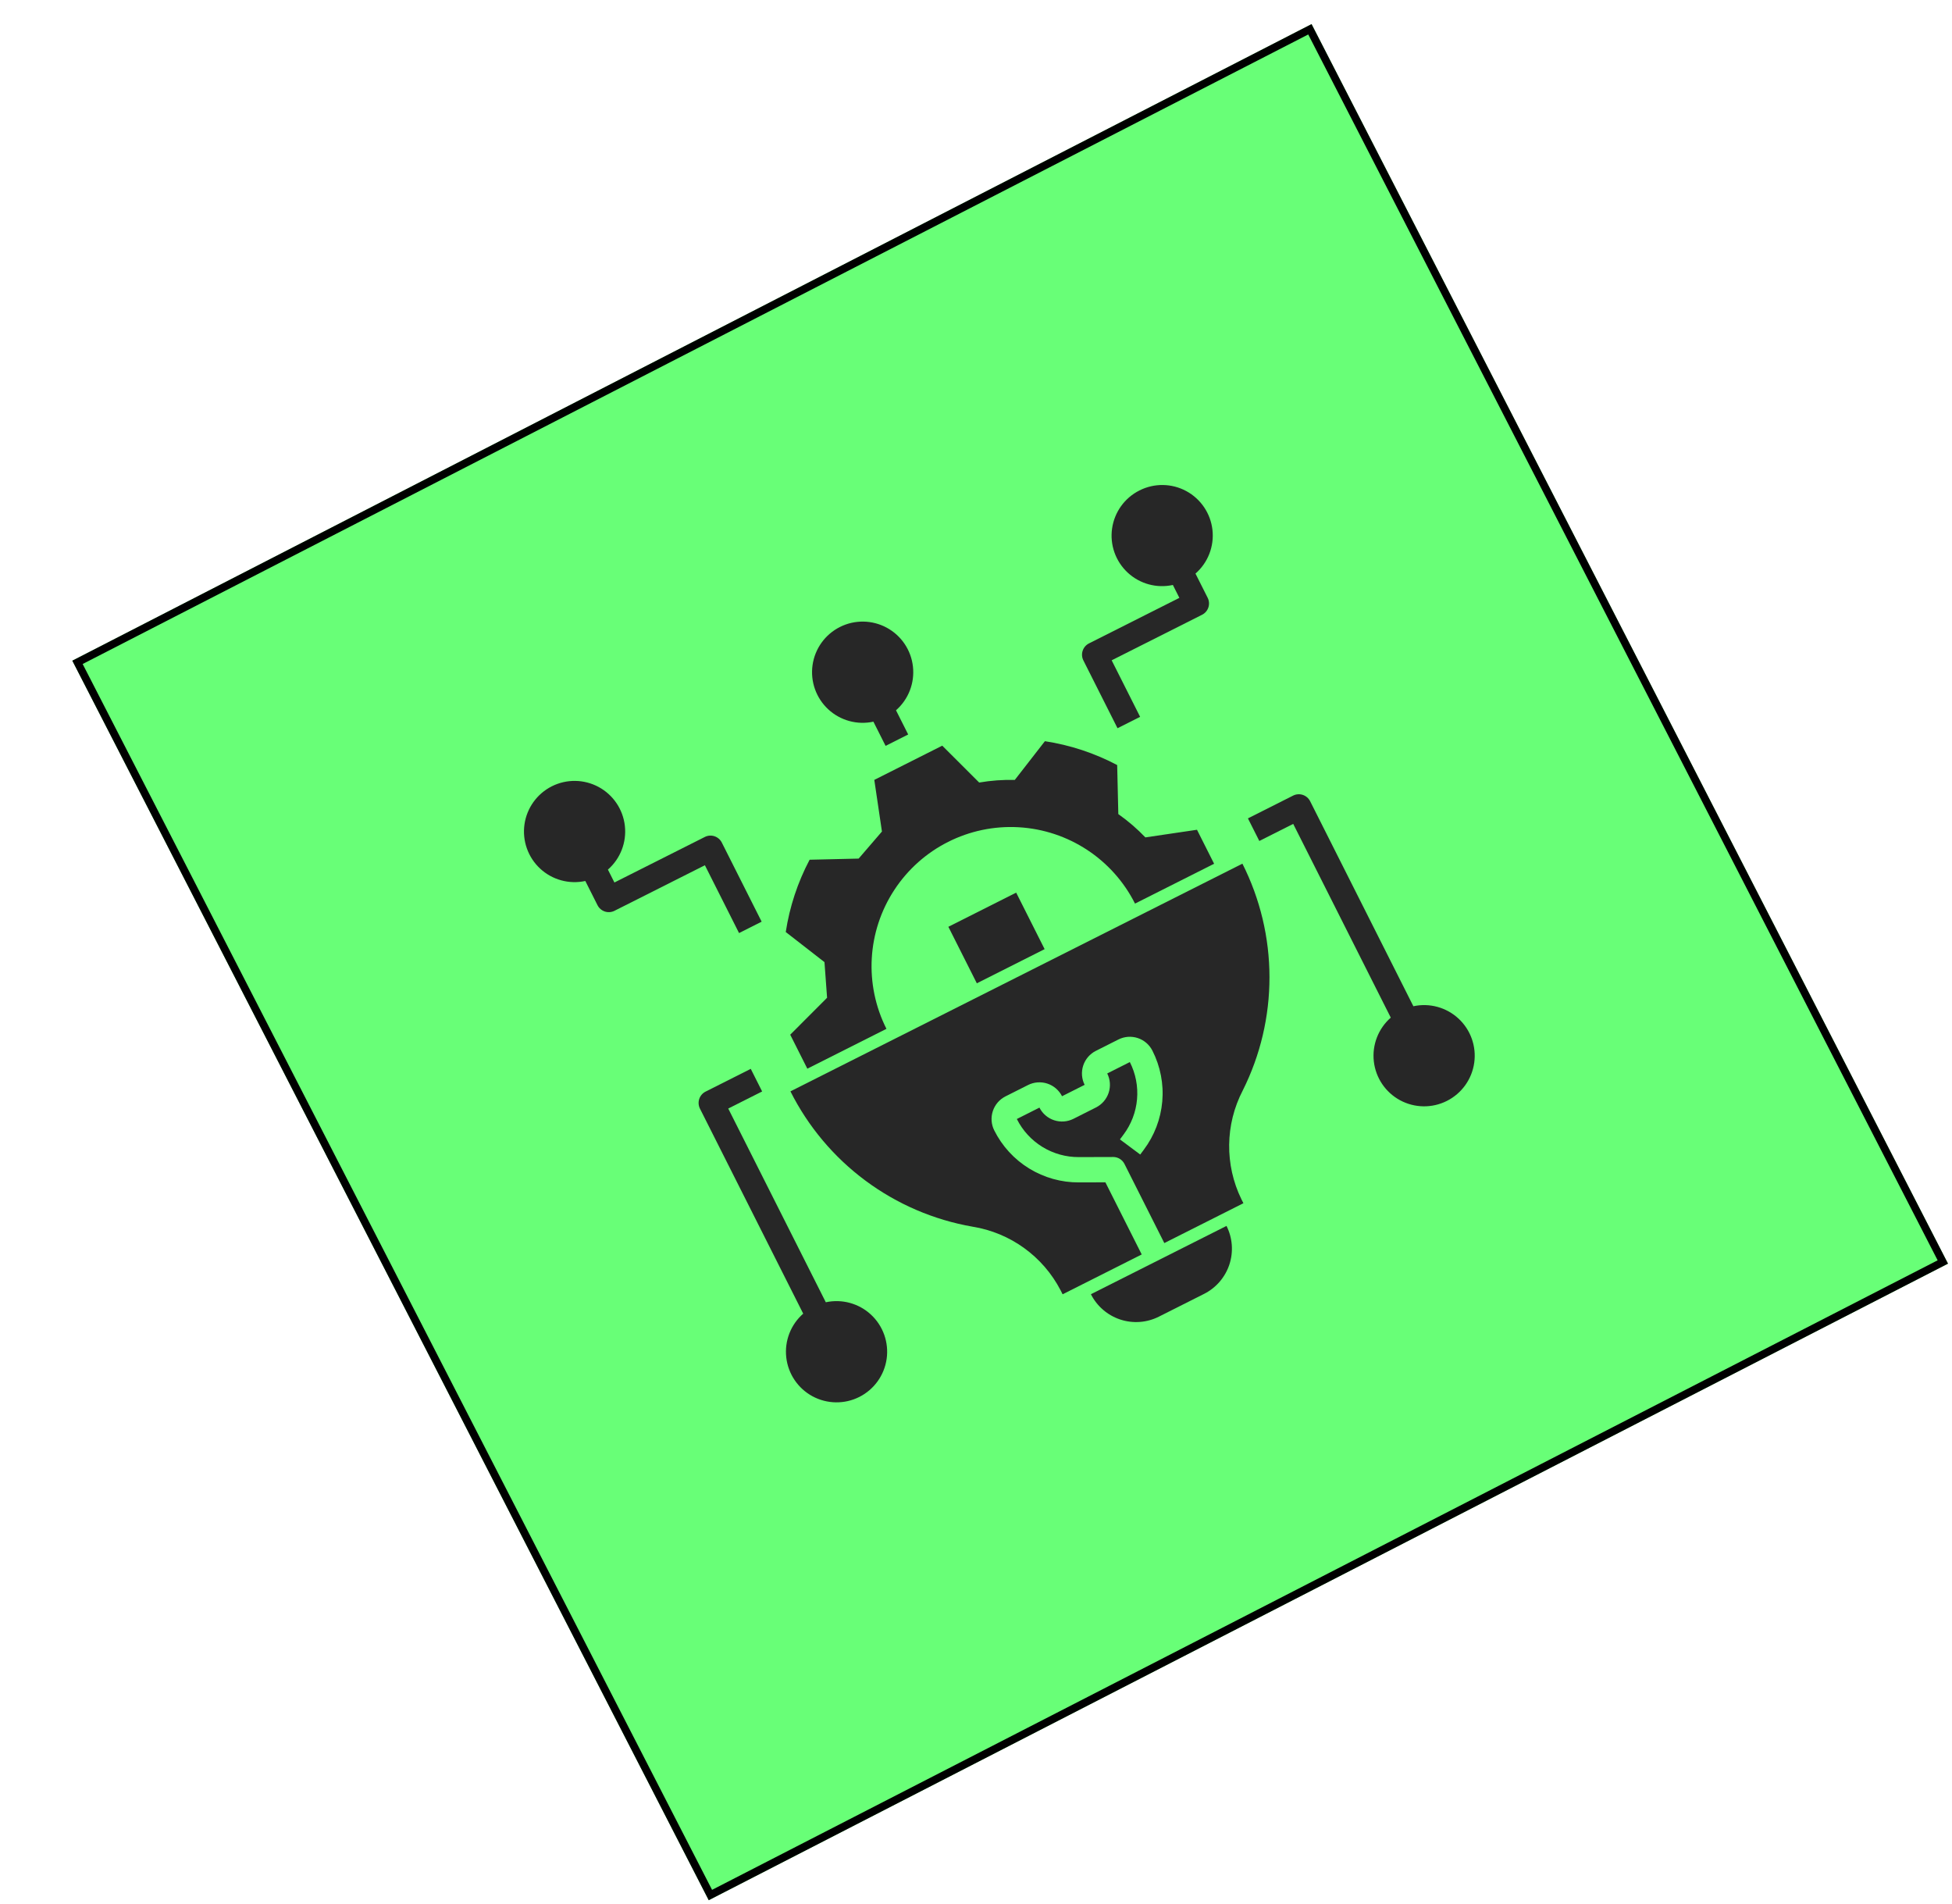 <svg width="162" height="158" viewBox="0 0 162 158" fill="none" xmlns="http://www.w3.org/2000/svg">
<g filter="url(#filter0_d_12621_110439)">
<g clip-path="url(#clip0_12621_110439)">
<rect y="52.819" width="115.62" height="115.62" transform="rotate(-27.183 0 52.819)" fill="#68FF77"/>
<g clip-path="url(#clip1_12621_110439)">
<path d="M80.718 59.5L78.22 62.713L78.22 62.714C77.23 62.69 76.24 62.763 75.264 62.93L72.199 59.871L66.56 62.711L67.194 66.995L65.261 69.241L61.191 69.335L61.191 69.335C60.201 71.21 59.531 73.238 59.211 75.334L62.425 77.832L62.641 80.788L59.582 83.853L61.002 86.673L67.567 83.367C65.71 79.681 65.961 75.286 68.225 71.835C70.488 68.385 74.42 66.405 78.54 66.64C82.66 66.875 86.341 69.29 88.197 72.975L94.761 69.669L93.341 66.849L89.057 67.482C88.373 66.767 87.621 66.12 86.811 65.549L86.717 61.48L86.717 61.48C84.842 60.489 82.814 59.82 80.718 59.5L80.718 59.5Z" fill="#272727"/>
<path d="M90.177 107.248L93.929 105.359C94.923 104.858 95.678 103.982 96.028 102.924C96.377 101.866 96.291 100.713 95.79 99.719L84.537 105.387C85.038 106.381 85.914 107.136 86.972 107.486C88.03 107.835 89.183 107.749 90.177 107.248Z" fill="#272727"/>
<path d="M74.707 99.781C77.844 100.285 80.557 102.243 82.022 105.063L82.189 105.393L88.753 102.087L85.739 96.103L83.545 96.109L83.545 96.109C82.086 96.118 80.655 95.718 79.412 94.955C78.17 94.193 77.166 93.097 76.514 91.793C76.264 91.295 76.222 90.719 76.397 90.19C76.571 89.661 76.948 89.224 77.445 88.972L79.32 88.028C79.818 87.778 80.394 87.736 80.923 87.91C81.452 88.085 81.889 88.462 82.141 88.958L84.016 88.014C83.766 87.516 83.724 86.94 83.898 86.411C84.073 85.882 84.45 85.445 84.947 85.194L86.822 84.249C87.32 83.999 87.896 83.957 88.425 84.131C88.954 84.306 89.391 84.683 89.642 85.18C90.303 86.48 90.586 87.939 90.459 89.391C90.332 90.844 89.801 92.232 88.926 93.398L88.63 93.796L86.946 92.541L87.242 92.143C87.883 91.289 88.272 90.273 88.365 89.209C88.458 88.145 88.251 87.076 87.767 86.124L85.891 87.069C86.141 87.567 86.183 88.143 86.009 88.672C85.834 89.2 85.457 89.638 84.961 89.889L83.085 90.834C82.587 91.084 82.011 91.126 81.483 90.951C80.954 90.777 80.516 90.4 80.265 89.903L78.389 90.848C78.866 91.803 79.602 92.606 80.512 93.165C81.422 93.723 82.471 94.016 83.538 94.009L86.382 94.001L86.381 94C86.779 93.999 87.144 94.223 87.322 94.578L90.629 101.142L97.193 97.836L97.026 97.505C95.633 94.65 95.674 91.303 97.137 88.483C98.601 85.561 99.361 82.337 99.356 79.069C99.352 75.801 98.582 72.579 97.11 69.662L59.6 88.555C61.068 91.475 63.198 94.011 65.822 95.96C68.445 97.91 71.488 99.218 74.707 99.781L74.707 99.781Z" fill="#272727"/>
<path d="M69.372 58.943L68.361 56.935C69.395 56.029 69.92 54.675 69.767 53.308C69.615 51.942 68.802 50.737 67.594 50.083C66.385 49.428 64.932 49.406 63.704 50.025C62.476 50.643 61.629 51.823 61.435 53.184C61.242 54.545 61.727 55.915 62.733 56.851C63.74 57.787 65.142 58.172 66.485 57.88L67.497 59.888L69.372 58.943Z" fill="#272727"/>
<path d="M52.09 89.987L60.66 106.999C59.625 107.905 59.1 109.26 59.253 110.626C59.406 111.992 60.218 113.197 61.426 113.852C62.635 114.506 64.088 114.528 65.316 113.91C66.544 113.291 67.391 112.111 67.585 110.75C67.778 109.389 67.293 108.019 66.287 107.083C65.28 106.147 63.878 105.763 62.535 106.054L54.438 89.98L57.251 88.563L56.307 86.687L52.556 88.576C52.307 88.702 52.118 88.921 52.031 89.185C51.944 89.45 51.965 89.738 52.09 89.987L52.09 89.987Z" fill="#272727"/>
<path d="M111.299 81.492L102.73 64.48C102.604 64.231 102.385 64.042 102.121 63.955C101.856 63.868 101.568 63.889 101.319 64.014L97.568 65.904L98.513 67.779L101.326 66.362L109.423 82.437C108.389 83.343 107.863 84.698 108.016 86.064C108.169 87.43 108.981 88.635 110.19 89.29C111.399 89.944 112.852 89.966 114.08 89.347C115.307 88.729 116.155 87.549 116.348 86.188C116.542 84.827 116.057 83.457 115.05 82.521C114.043 81.585 112.642 81.201 111.299 81.492L111.299 81.492Z" fill="#272727"/>
<path d="M88.565 38.695C87.337 39.31 86.489 40.489 86.294 41.849C86.099 43.209 86.584 44.578 87.59 45.513C88.596 46.448 89.997 46.831 91.339 46.537L91.878 47.607L84.376 51.386C84.128 51.511 83.939 51.73 83.852 51.995C83.764 52.259 83.786 52.547 83.911 52.796L86.745 58.423L88.621 57.478L86.259 52.789L93.761 49.01C94.01 48.885 94.198 48.666 94.286 48.402C94.373 48.137 94.352 47.849 94.226 47.6L93.215 45.592C94.25 44.689 94.776 43.336 94.624 41.97C94.472 40.605 93.66 39.401 92.451 38.747C91.243 38.094 89.791 38.075 88.565 38.695L88.565 38.695Z" fill="#272727"/>
<path d="M42.577 71.099L43.588 73.107C43.714 73.356 43.933 73.544 44.197 73.632C44.461 73.719 44.75 73.698 44.998 73.572L52.501 69.793L55.335 75.42L57.21 74.475L53.904 67.911C53.779 67.662 53.559 67.474 53.295 67.386C53.031 67.299 52.742 67.32 52.494 67.446L44.992 71.224L44.452 70.154C45.487 69.248 46.012 67.893 45.859 66.527C45.706 65.161 44.894 63.956 43.685 63.301C42.476 62.647 41.024 62.625 39.796 63.243C38.568 63.862 37.721 65.042 37.527 66.403C37.334 67.764 37.818 69.134 38.825 70.07C39.832 71.006 41.233 71.39 42.577 71.099L42.577 71.099Z" fill="#272727"/>
<path d="M72.707 74.899L78.334 72.065L80.695 76.754L75.069 79.588L72.707 74.899Z" fill="#272727"/>
</g>
</g>
<rect x="0.43" y="52.957" width="114.981" height="114.981" transform="rotate(-27.183 0.43 52.957)" stroke="black" stroke-width="0.639"/>
</g>
<defs>
<filter id="filter0_d_12621_110439" x="0" y="0" width="161.67" height="157.669" filterUnits="userSpaceOnUse" color-interpolation-filters="sRGB">
<feFlood flood-opacity="0" result="BackgroundImageFix"/>
<feColorMatrix in="SourceAlpha" type="matrix" values="0 0 0 0 0 0 0 0 0 0 0 0 0 0 0 0 0 0 127 0" result="hardAlpha"/>
<feOffset dx="6" dy="2"/>
<feComposite in2="hardAlpha" operator="out"/>
<feColorMatrix type="matrix" values="0 0 0 0 0 0 0 0 0 0 0 0 0 0 0 0 0 0 1 0"/>
<feBlend mode="normal" in2="BackgroundImageFix" result="effect1_dropShadow_12621_110439"/>
<feBlend mode="normal" in="SourceGraphic" in2="effect1_dropShadow_12621_110439" result="shape"/>
</filter>
<clipPath id="clip0_12621_110439">
<rect y="52.819" width="115.62" height="115.62" transform="rotate(-27.183 0 52.819)" fill="white"/>
</clipPath>
<clipPath id="clip1_12621_110439">
<rect width="83" height="83.015" fill="white" transform="translate(22.143 59.763) rotate(-26.734)"/>
</clipPath>
</defs>
</svg>
